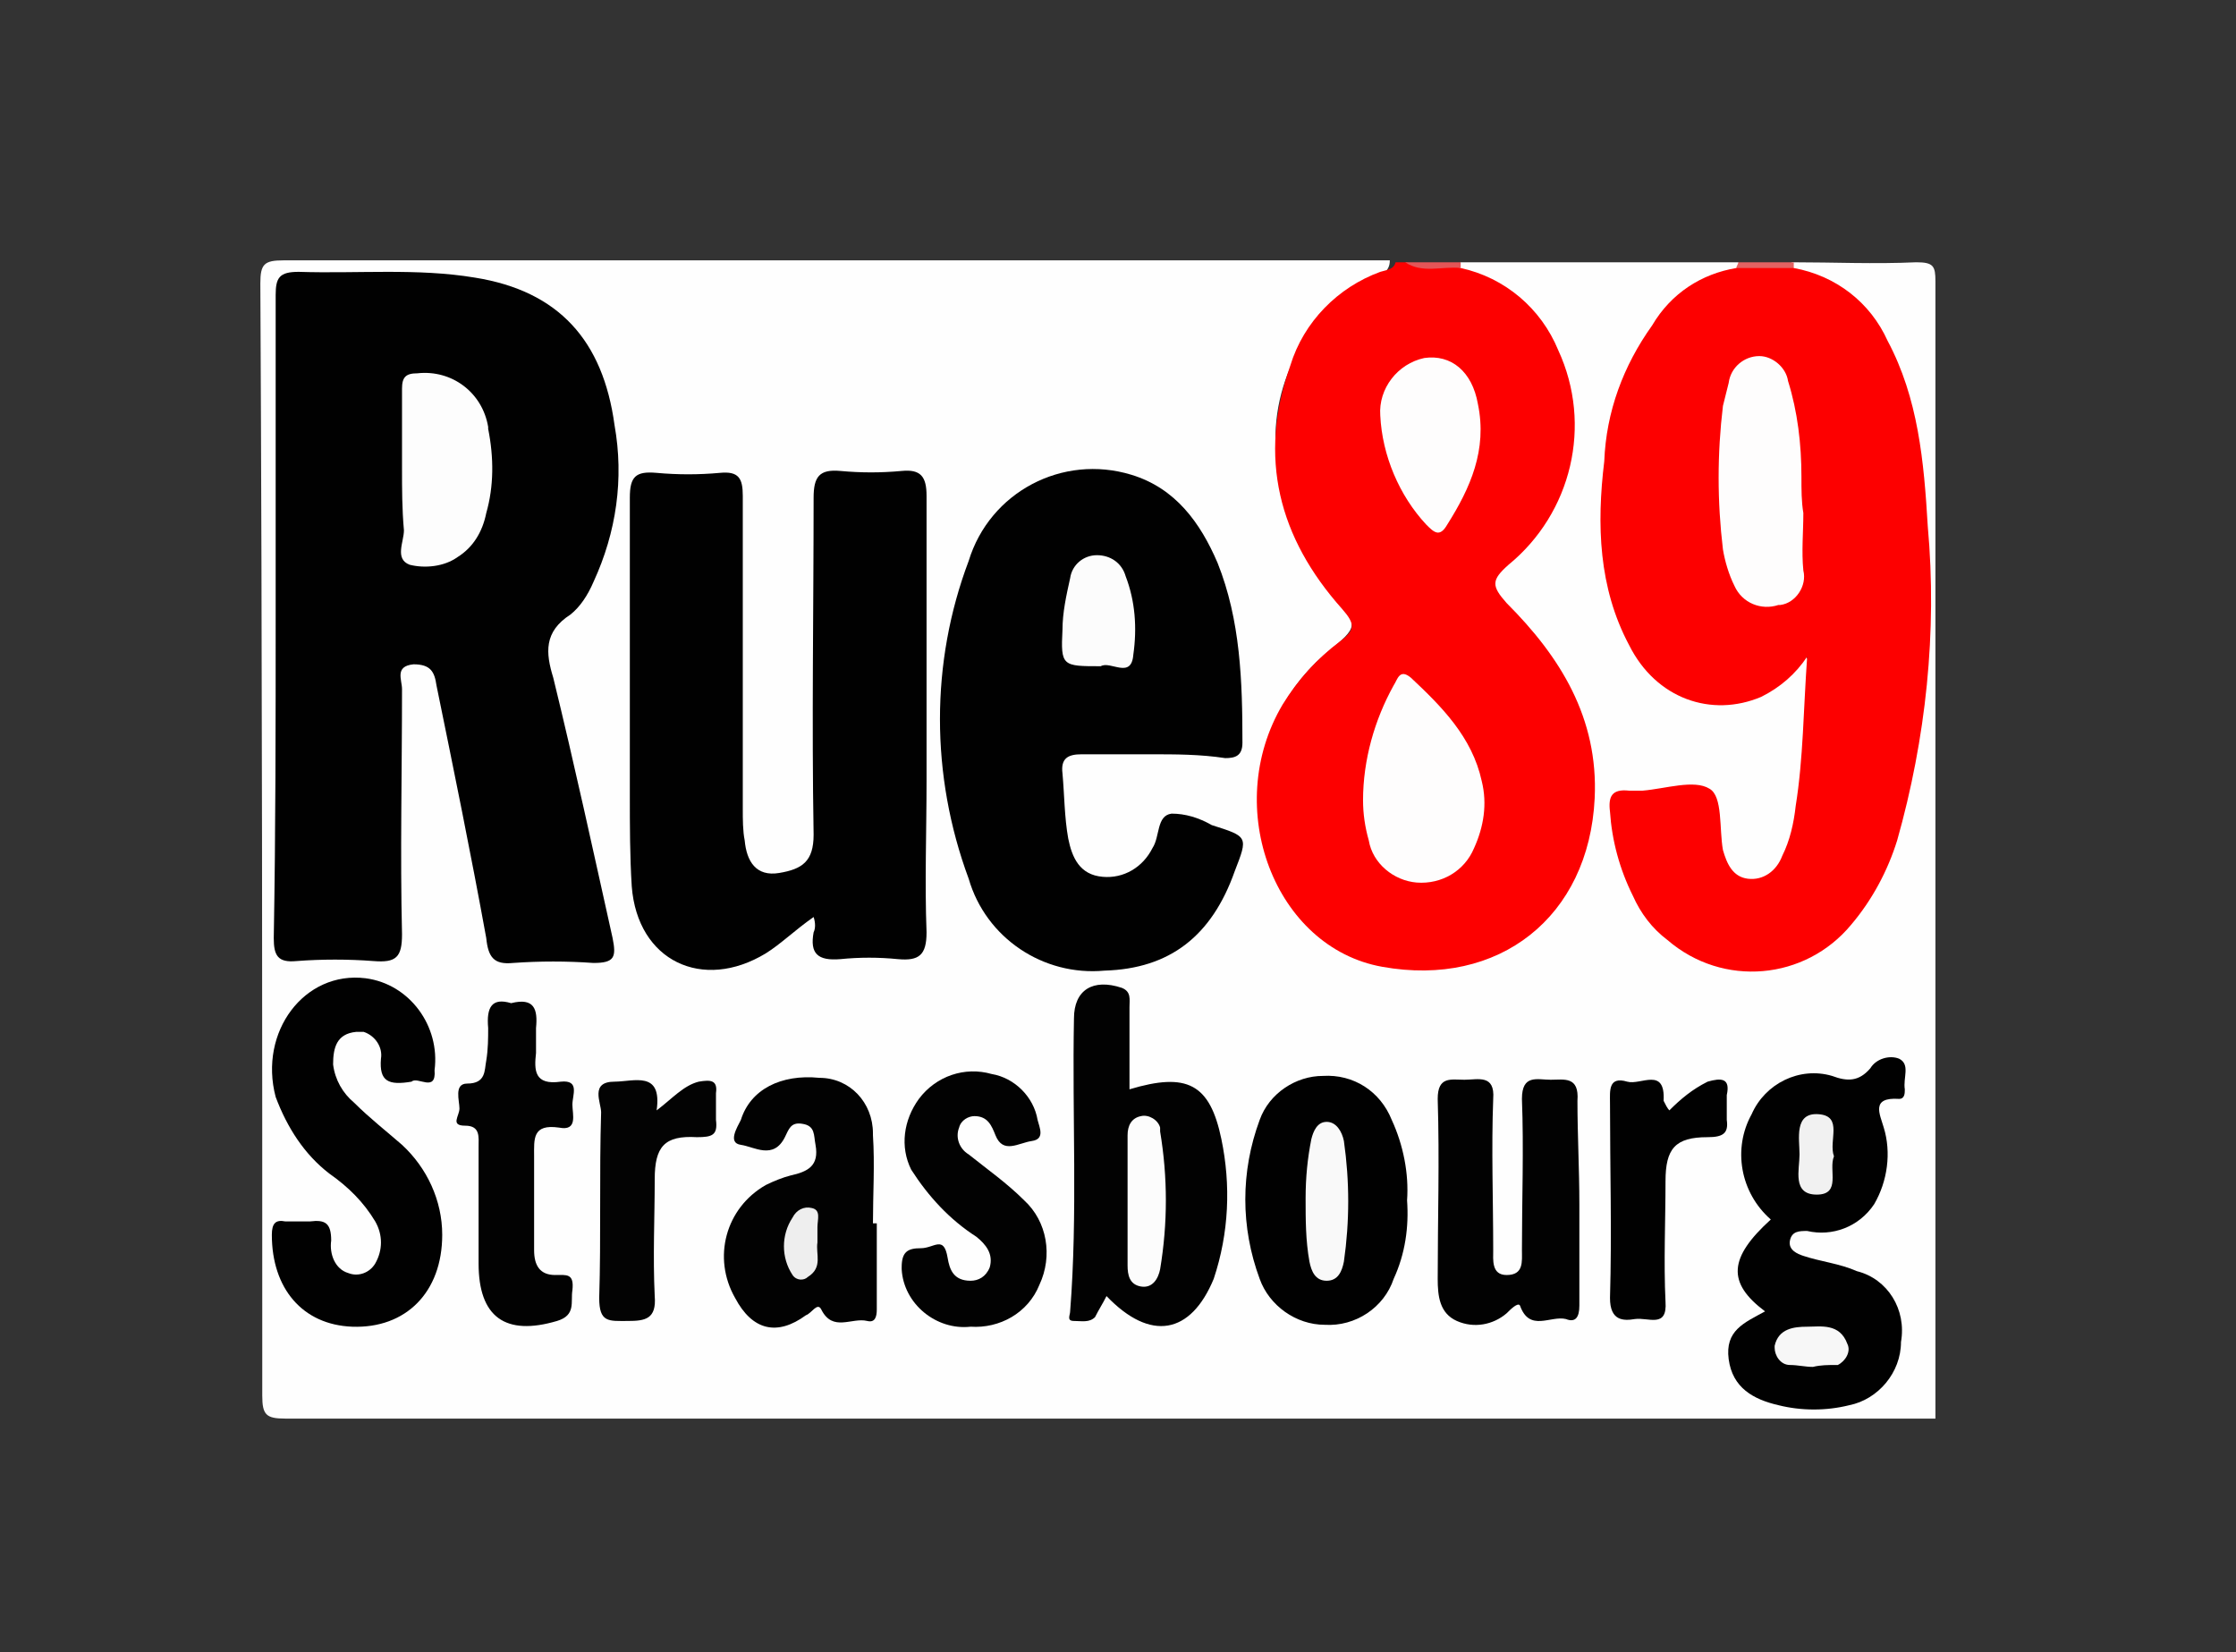 <?xml version="1.0" encoding="utf-8"?>
<!-- Generator: Adobe Illustrator 21.1.0, SVG Export Plug-In . SVG Version: 6.00 Build 0)  -->
<svg version="1.1" id="Layer_1" xmlns="http://www.w3.org/2000/svg" xmlns:xlink="http://www.w3.org/1999/xlink" x="0px" y="0px"
	 viewBox="0 0 116.8 86.3" style="enable-background:new 0 0 116.8 86.3;" xml:space="preserve">
<rect x="0" y="0" width="116.8" height="86.3" fill="#333333" stroke="none"/>
<style type="text/css">
	.st0{fill:#FEFEFE;}
	.st1{fill:#FD0000;}
	.st2{fill:#E46262;}
	.st3{fill:#E45557;}
	.st4{fill:#010101;}
	.st5{fill:#020202;}
	.st6{fill:#030303;}
	.st7{fill:#FEFDFD;}
	.st8{fill:#FDFDFD;}
	.st9{fill:#FCFCFC;}
	.st10{fill:#F7F7F7;}
	.st11{fill:#F1F1F1;}
	.st12{fill:#F9F9F9;}
	.st13{fill:#EEEEEE;}
</style>
<title>rue89</title>
<g id="Layer_2">
	<g id="Layer_1-2">
		<path class="st0" d="M76.3,13.7h14.5c0.1,0.1,0.1,0.3,0,0.4c-5.1,1.9-6.3,6.2-6.8,10.9c-0.3,2.7,0.2,5.5,1.3,8
			c0.9,2.2,3.1,3.4,5.4,3c1.1-0.2,2-0.7,2.7-1.5c0.6-0.6,1.1-0.4,1.1,0.4c0.2,3.2-0.1,6.4-1,9.4c-0.2,1.1-1.2,1.8-2.3,1.7
			c-1.1-0.1-1.5-1-1.8-2s0.1-2-0.7-2.5s-1.7,0.1-2.5,0.1c-1.7,0-1.9,0.3-1.6,2c0.6,2.9,1.7,5.5,4.9,6.4c2.6,0.8,5.4-0.1,7-2.2
			c1.2-1.4,2-3.1,2.5-4.9c1.3-5.2,1.8-10.6,1.2-15.9c-0.2-1.6-0.3-3.2-0.6-4.7c-0.7-3.7-2.2-6.8-6-8.2c-0.1-0.1-0.1-0.3,0-0.4
			c2.2,0,4.3,0.1,6.5,0c0.9,0,1,0.2,1,1c0,19.8,0,39.6,0,59.4c-28.7,0-57.4,0-86.2,0c-1,0-1.2-0.2-1.2-1.2c0-19.3,0-38.7-0.1-58.1
			c0-1,0.2-1.2,1.2-1.2c19.3,0,38.5,0,57.8,0c0,0.7-0.6,0.8-1,1c-3.4,1.9-5.4,5.6-4.9,9.5c0.3,2.5,1.3,4.9,2.9,6.8
			c1.4,1.8,1.4,1.8-0.3,3.2c-3.1,2.6-4.3,6.8-3,10.6c1,3.5,4.3,5.8,7.9,5.5c3.8,0,7.1-2.6,8.1-6.2c1-3.8,0-7.9-2.7-10.9
			c-2.2-2.6-2.2-2.6,0-5.2c3.2-3.5,2.8-11.4-2.7-13.5c-0.3-0.1-0.5-0.2-0.8-0.4C76.2,14,76.2,13.8,76.3,13.7
			C76.3,13.7,76.3,13.7,76.3,13.7z"/>
		<path class="st1" d="M76.3,14c2.3,0.5,4.2,2.1,5.1,4.3c1.8,3.9,0.7,8.5-2.6,11.2c-0.9,0.8-0.9,1.1-0.1,2c2.8,2.8,4.8,6,4.6,10.2
			c-0.3,6.2-5,9.9-11.1,8.8c-5.6-1-8.4-8.3-5.2-13.7c0.8-1.3,1.8-2.4,3-3.3c0.8-0.6,0.8-0.9,0.1-1.7c-3.3-3.7-4.4-7.9-2.7-12.7
			c0.7-2.3,2.5-4.1,4.7-4.9c0.3-0.1,0.7-0.1,0.8-0.5h0.6C74.4,14.1,75.4,13.6,76.3,14z"/>
		<path class="st2" d="M93.7,13.7c0,0.1,0,0.2,0,0.3c-0.9,0.7-2.1,0.7-3,0c0-0.1,0.1-0.2,0.1-0.3H93.7z"/>
		<path class="st3" d="M76.3,14c-1-0.1-2,0.3-2.9-0.3h2.9C76.3,13.8,76.3,13.9,76.3,14z"/>
		<path class="st4" d="M14.4,32.2c0-5.6,0-11.2,0-16.8c0-0.9,0.2-1.2,1.2-1.2c3.1,0.1,6.2-0.2,9.2,0.3c4.4,0.7,6.7,3.3,7.3,7.7
			c0.5,2.8,0.1,5.6-1.1,8.2c-0.3,0.7-0.7,1.3-1.2,1.7c-1.4,0.9-1.3,2-0.9,3.3C30,39.9,31,44.5,32,49c0.2,1,0.1,1.3-1,1.3
			c-1.4-0.1-2.8-0.1-4.2,0c-1,0.1-1.3-0.3-1.4-1.3c-0.8-4.4-1.7-8.8-2.6-13.2c-0.1-0.7-0.3-1.1-1.2-1.1c-1,0.1-0.6,0.8-0.6,1.3
			c0,4.3-0.1,8.6,0,12.8c0,1.2-0.3,1.5-1.5,1.4c-1.3-0.1-2.7-0.1-4,0c-1,0.1-1.2-0.3-1.2-1.2C14.4,43.4,14.4,37.8,14.4,32.2z"/>
		<path class="st1" d="M90.7,14h3c2.2,0.4,4,1.8,4.9,3.8c1.6,3,1.9,6.3,2.1,9.7c0.5,5.5-0.1,11.1-1.6,16.4c-0.5,1.6-1.3,3.1-2.4,4.4
			c-2.4,2.9-6.7,3.3-9.6,0.8c-0.8-0.6-1.4-1.4-1.8-2.3c-0.7-1.4-1.1-2.9-1.2-4.4c-0.1-0.8,0.1-1.2,1-1.1c0.2,0,0.5,0,0.7,0
			c1.2-0.1,2.7-0.6,3.5-0.1c0.7,0.4,0.5,2.1,0.7,3.2c0.2,0.7,0.5,1.4,1.3,1.5c0.8,0.1,1.5-0.4,1.8-1.2c0.4-0.8,0.6-1.7,0.7-2.6
			c0.4-2.5,0.4-5,0.6-7.8c-0.6,0.9-1.4,1.6-2.4,2.1c-2.6,1.1-5.5,0.1-6.9-2.7c-1.6-3-1.7-6.3-1.3-9.6c0.1-2.6,1-5,2.5-7.1
			C87.3,15.3,88.9,14.3,90.7,14z"/>
		<path class="st4" d="M42.5,47.9c-1,0.7-1.7,1.4-2.5,1.9c-3.3,2-6.7,0.4-7-3.5c-0.1-1.6-0.1-3.2-0.1-4.8c0-5.1,0-10.3,0-15.5
			c0-1.1,0.3-1.4,1.4-1.3c1.1,0.1,2.2,0.1,3.3,0c1-0.1,1.2,0.3,1.2,1.2c0,5.4,0,10.9,0,16.3c0,0.6,0,1.2,0.1,1.7
			c0.1,1.1,0.6,1.9,1.8,1.7s1.8-0.6,1.8-2c-0.1-5.9,0-11.8,0-17.6c0-1.1,0.3-1.5,1.4-1.4c1.1,0.1,2.1,0.1,3.2,0
			c1-0.1,1.3,0.3,1.3,1.3c0,5,0,9.9,0,14.9c0,2.6-0.1,5.3,0,7.9c0,1.2-0.4,1.5-1.5,1.4c-1-0.1-2-0.1-3,0c-1.2,0.1-1.6-0.3-1.4-1.4
			C42.6,48.5,42.6,48.2,42.5,47.9z"/>
		<path class="st4" d="M60.1,39.4c-1.2,0-2.4,0-3.6,0c-0.7,0-1.1,0.2-1,1c0.1,1.1,0.1,2.3,0.3,3.4c0.2,1,0.6,1.9,1.8,2
			c1.1,0.1,2.1-0.5,2.6-1.5c0.4-0.6,0.2-1.7,1-1.8c0.7,0,1.4,0.2,2.1,0.6c1.9,0.6,1.9,0.6,1.2,2.4c-1.2,3.4-3.4,5.1-6.8,5.2
			c-3.2,0.3-6.2-1.7-7.1-4.8c-2-5.4-2-11.3,0-16.6c1.1-3.6,4.9-5.6,8.5-4.5c2.3,0.7,3.6,2.5,4.5,4.6c1.2,3,1.3,6.2,1.3,9.4
			c0,0.7-0.4,0.8-0.9,0.8C62.7,39.4,61.4,39.4,60.1,39.4z"/>
		<path class="st4" d="M92.2,68.5c-2-1.5-1.9-2.8,0.3-4.8c-1.6-1.4-2-3.7-1-5.5c0.7-1.6,2.5-2.5,4.2-2c0.8,0.3,1.4,0.3,2-0.4
			c0.3-0.5,1-0.7,1.5-0.5c0.6,0.3,0.2,1,0.3,1.6c0,0.2,0,0.5-0.3,0.5c-1.5-0.1-1,0.8-0.8,1.5c0.4,1.3,0.2,2.8-0.5,4
			c-0.8,1.2-2.2,1.7-3.5,1.4c-0.4,0-0.8,0-0.9,0.5s0.4,0.7,0.7,0.8c0.9,0.3,1.9,0.4,2.8,0.8c1.6,0.4,2.6,2,2.3,3.7
			c0,1.6-1.2,3-2.7,3.3c-1.2,0.3-2.5,0.3-3.7,0c-1.3-0.3-2.4-0.9-2.6-2.4C90.1,69.5,91.1,69.1,92.2,68.5z"/>
		<path class="st4" d="M21.5,56.5c-1.2,0.2-1.7,0-1.6-1.2c0.1-0.6-0.3-1.2-0.9-1.4c-0.1,0-0.3,0-0.4,0c-1,0.1-1.2,0.8-1.2,1.7
			c0.1,0.8,0.5,1.5,1.1,2c0.8,0.8,1.7,1.5,2.5,2.2c1.3,1.2,2.1,2.9,2.1,4.7c0,3-1.9,4.9-4.7,4.8c-2.6-0.1-4.2-2-4.2-4.8
			c0-0.6,0.2-0.8,0.7-0.7c0.4,0,0.9,0,1.3,0c0.8-0.1,1.1,0.1,1.1,1c-0.1,0.7,0.2,1.5,0.9,1.7c0.5,0.2,1.1,0,1.4-0.5
			c0.4-0.7,0.4-1.5,0-2.2c-0.6-1-1.4-1.8-2.4-2.5c-1.3-1-2.2-2.4-2.8-4c-0.9-3.4,1.5-6.6,4.7-6.2c2.3,0.3,3.9,2.5,3.6,4.8
			C22.8,57.1,21.8,56.2,21.5,56.5z"/>
		<path class="st5" d="M57.8,67.7c-0.2,0.4-0.4,0.7-0.6,1.1c-0.3,0.3-0.7,0.2-1.1,0.2c-0.4,0-0.2-0.3-0.2-0.5
			c0.4-5.1,0.1-10.2,0.2-15.3c0-1.5,1-2.1,2.5-1.6c0.5,0.2,0.4,0.6,0.4,1c0,1.4,0,2.9,0,4.3c3-0.9,4.2-0.3,4.8,2.6
			c0.5,2.4,0.4,4.9-0.4,7.3C62.2,69.7,60.1,70.1,57.8,67.7z"/>
		<path class="st5" d="M82.5,62.9c0,1.8,0,3.6,0,5.3c0,0.6-0.2,0.9-0.7,0.7c-0.8-0.2-1.9,0.7-2.4-0.7c-0.1-0.2-0.5,0.2-0.7,0.4
			c-0.7,0.6-1.7,0.8-2.6,0.4c-0.9-0.4-1-1.3-1-2.2c0-3.1,0.1-6.2,0-9.4c0-1.2,0.7-1,1.4-1s1.6-0.3,1.5,1c-0.1,2.6,0,5.3,0,7.9
			c0,0.5-0.1,1.3,0.7,1.3c0.9,0,0.8-0.7,0.8-1.3c0-2.6,0.1-5.3,0-7.9c0-1.3,0.8-1,1.5-1s1.5-0.2,1.4,1.1
			C82.4,59.3,82.5,61.1,82.5,62.9L82.5,62.9z"/>
		<path class="st4" d="M73.5,62.7c0.1,1.4-0.1,2.8-0.7,4.1c-0.5,1.5-2,2.5-3.6,2.4c-1.5,0-2.9-1-3.4-2.4c-1-2.7-1-5.6,0-8.3
			c0.5-1.4,1.9-2.3,3.3-2.3c1.6-0.1,3,0.8,3.6,2.3C73.3,59.8,73.6,61.3,73.5,62.7z"/>
		<path class="st5" d="M45.8,63.9c0,1.5,0,3,0,4.5c0,0.4-0.1,0.7-0.5,0.6c-0.8-0.2-1.8,0.6-2.4-0.6c-0.2-0.4-0.5,0.2-0.8,0.3
			c-1.5,1.1-2.8,0.8-3.7-0.9c-1.2-2.1-0.5-4.7,1.6-5.9c0.4-0.2,0.9-0.4,1.3-0.5c0.9-0.2,1.5-0.5,1.3-1.6c-0.1-0.5,0-1-0.7-1.1
			c-0.6-0.1-0.7,0.3-0.9,0.7c-0.6,1.2-1.6,0.5-2.3,0.4s-0.2-0.9,0-1.3c0.5-1.6,2.1-2.4,4.1-2.2c1.6,0,2.8,1.3,2.8,2.9
			c0,0,0,0.1,0,0.1c0.1,1.5,0,3.1,0,4.6L45.8,63.9z"/>
		<path class="st5" d="M50.7,69.3c-1.8,0.2-3.5-1.2-3.6-3c0,0,0-0.1,0-0.1c0-0.8,0.3-1,1-1s1.2-0.7,1.4,0.5c0.1,0.6,0.3,1.2,1.2,1.2
			c0.4,0,0.8-0.2,1-0.7c0.2-0.7-0.2-1.2-0.7-1.6c-1.4-0.9-2.5-2.1-3.4-3.5c-0.6-1.2-0.4-2.6,0.4-3.7c0.9-1.2,2.4-1.7,3.8-1.3
			c1.2,0.2,2.2,1.2,2.4,2.4c0.1,0.4,0.4,1-0.3,1.1s-1.5,0.7-1.9-0.3c-0.2-0.5-0.4-1-1.1-1c-0.3,0-0.7,0.2-0.8,0.6
			c-0.2,0.5,0,1.1,0.5,1.4c1,0.8,2,1.5,2.9,2.4c1.2,1.1,1.5,2.9,0.8,4.4C53.7,68.6,52.2,69.4,50.7,69.3z"/>
		<path class="st5" d="M26.7,52.4c1.2-0.3,1.4,0.3,1.3,1.3c0,0.4,0,0.9,0,1.3c-0.1,0.9-0.1,1.7,1.3,1.5c1-0.1,0.6,0.7,0.6,1.2
			s0.3,1.4-0.7,1.2c-1.4-0.2-1.3,0.6-1.3,1.5c0,1.6,0,3.3,0,4.9c0,0.8,0.3,1.3,1.1,1.3c0.6,0,1-0.1,0.9,0.8
			c-0.1,0.6,0.2,1.3-0.8,1.6c-2.7,0.8-4.1-0.2-4.1-3c0-2,0-4,0-6.1c0-0.5,0.1-1.1-0.7-1.1S24,58.3,24,57.9s-0.3-1.3,0.4-1.3
			c1,0,0.9-0.7,1-1.2c0.1-0.6,0.1-1.2,0.1-1.7C25.4,52.6,25.7,52.1,26.7,52.4z"/>
		<path class="st6" d="M34.3,58c0.8-0.6,1.4-1.3,2.2-1.5c0.6-0.1,1-0.1,0.9,0.6c0,0.5,0,1,0,1.4c0.1,0.8-0.2,0.9-1,0.9
			c-1.7-0.1-2.2,0.5-2.2,2.2c0,2-0.1,4,0,6.1c0.1,1.2-0.5,1.3-1.4,1.3c-1,0-1.5,0.1-1.5-1.2c0.1-3.2,0-6.4,0.1-9.7
			c0-0.5-0.6-1.6,0.7-1.6C33.1,56.5,34.6,55.9,34.3,58z"/>
		<path class="st4" d="M87.2,58c0.6-0.6,1.2-1.1,2-1.5c0.7-0.2,1.2-0.2,1,0.7c0,0.4,0,0.9,0,1.3c0.1,0.7-0.2,0.9-1,0.9
			C87.5,59.4,87,60,87,61.7c0,2.1-0.1,4.2,0,6.3c0.1,1.4-0.9,0.8-1.6,0.9c-0.6,0.1-1.3,0.1-1.3-1.1c0.1-3.4,0-6.8,0-10.2
			c0-0.6-0.1-1.4,0.9-1.1c0.7,0.2,2-0.8,1.9,1C87,57.7,87.1,57.9,87.2,58z"/>
		<path class="st7" d="M71.2,41.8c0-2.1,0.6-4.2,1.6-6c0.2-0.3,0.3-0.9,0.9-0.4c1.6,1.5,3.2,3.1,3.7,5.4c0.3,1.2,0.1,2.4-0.4,3.5
			c-0.5,1.2-1.7,1.9-3,1.8c-1.2-0.1-2.3-1-2.5-2.2C71.3,43.2,71.2,42.5,71.2,41.8z"/>
		<path class="st7" d="M72.1,21.7c-0.1-1.4,0.9-2.7,2.3-3c1.4-0.2,2.5,0.7,2.8,2.4c0.5,2.4-0.4,4.4-1.6,6.3c-0.4,0.7-0.7,0.4-1.1,0
			C73.1,25.9,72.2,23.8,72.1,21.7z"/>
		<path class="st8" d="M21,24.5c0-1.4,0-2.8,0-4.2c0-0.6,0.2-0.8,0.8-0.8c1.8-0.2,3.4,1,3.7,2.8c0,0,0,0,0,0.1
			c0.3,1.5,0.3,3-0.1,4.4c-0.2,1-0.7,1.8-1.5,2.3c-0.7,0.5-1.7,0.6-2.5,0.4c-0.8-0.3-0.3-1.2-0.3-1.8C21,26.6,21,25.5,21,24.5z"/>
		<path class="st7" d="M94.2,26.8c0,1-0.1,2,0,3c0.2,0.8-0.4,1.7-1.2,1.8c0,0-0.1,0-0.1,0c-0.9,0.3-1.9-0.1-2.3-1
			c-0.3-0.6-0.5-1.3-0.6-1.9c-0.3-2.5-0.3-5,0-7.5c0.1-0.4,0.2-0.8,0.3-1.2c0.1-0.8,0.8-1.4,1.6-1.4c0.7,0,1.4,0.6,1.5,1.3
			c0.5,1.6,0.7,3.3,0.7,5C94.1,25.6,94.1,26.2,94.2,26.8L94.2,26.8z"/>
		<path class="st9" d="M57.5,34.8c-2,0-2.1,0-2-1.9c0-0.9,0.2-1.8,0.4-2.7c0.1-0.7,0.7-1.2,1.4-1.2c0.7,0,1.3,0.4,1.5,1.1
			c0.5,1.3,0.6,2.7,0.4,4.1C59.1,35.5,58,34.5,57.5,34.8z"/>
		<path class="st10" d="M94.7,71.4c-0.4,0-0.8-0.1-1.2-0.1c-0.5,0-0.8-0.5-0.8-0.9c0,0,0-0.1,0-0.1c0.2-0.9,1-1,1.7-1
			s1.7-0.2,2.1,0.9c0.2,0.4-0.1,0.9-0.5,1.1c0,0-0.1,0-0.1,0C95.5,71.3,95.1,71.3,94.7,71.4z"/>
		<path class="st11" d="M95.8,60.4c-0.3,0.7,0.4,2-0.9,2S94,61.1,94,60.3s-0.3-2.2,1-2.1S95.5,59.6,95.8,60.4z"/>
		<path class="st9" d="M58.9,62.8c0-1.2,0-2.3,0-3.5c0-0.5,0.2-0.9,0.7-1c0.4-0.1,0.9,0.2,1,0.6c0,0.1,0,0.1,0,0.2
			c0.4,2.4,0.4,4.8,0,7.2c-0.1,0.5-0.4,1-1,0.9c-0.6-0.1-0.7-0.6-0.7-1.1C58.9,65,58.9,63.9,58.9,62.8z"/>
		<path class="st12" d="M68.2,62.6c0-1.1,0.1-2.1,0.3-3.1c0.1-0.4,0.3-0.9,0.8-0.9c0.5,0,0.8,0.5,0.9,1c0.3,2.1,0.3,4.2,0,6.3
			c-0.1,0.5-0.3,1-0.9,1s-0.8-0.5-0.9-1C68.2,64.8,68.2,63.7,68.2,62.6z"/>
		<path class="st13" d="M42.7,64.9c-0.1,0.6,0.3,1.3-0.5,1.8c-0.2,0.2-0.6,0.2-0.8-0.1c-0.6-0.9-0.6-2.1,0-3c0.2-0.4,0.6-0.6,1-0.5
			c0.5,0.1,0.3,0.6,0.3,1C42.7,64.4,42.7,64.6,42.7,64.9z"/>
	</g>
</g>
</svg>

